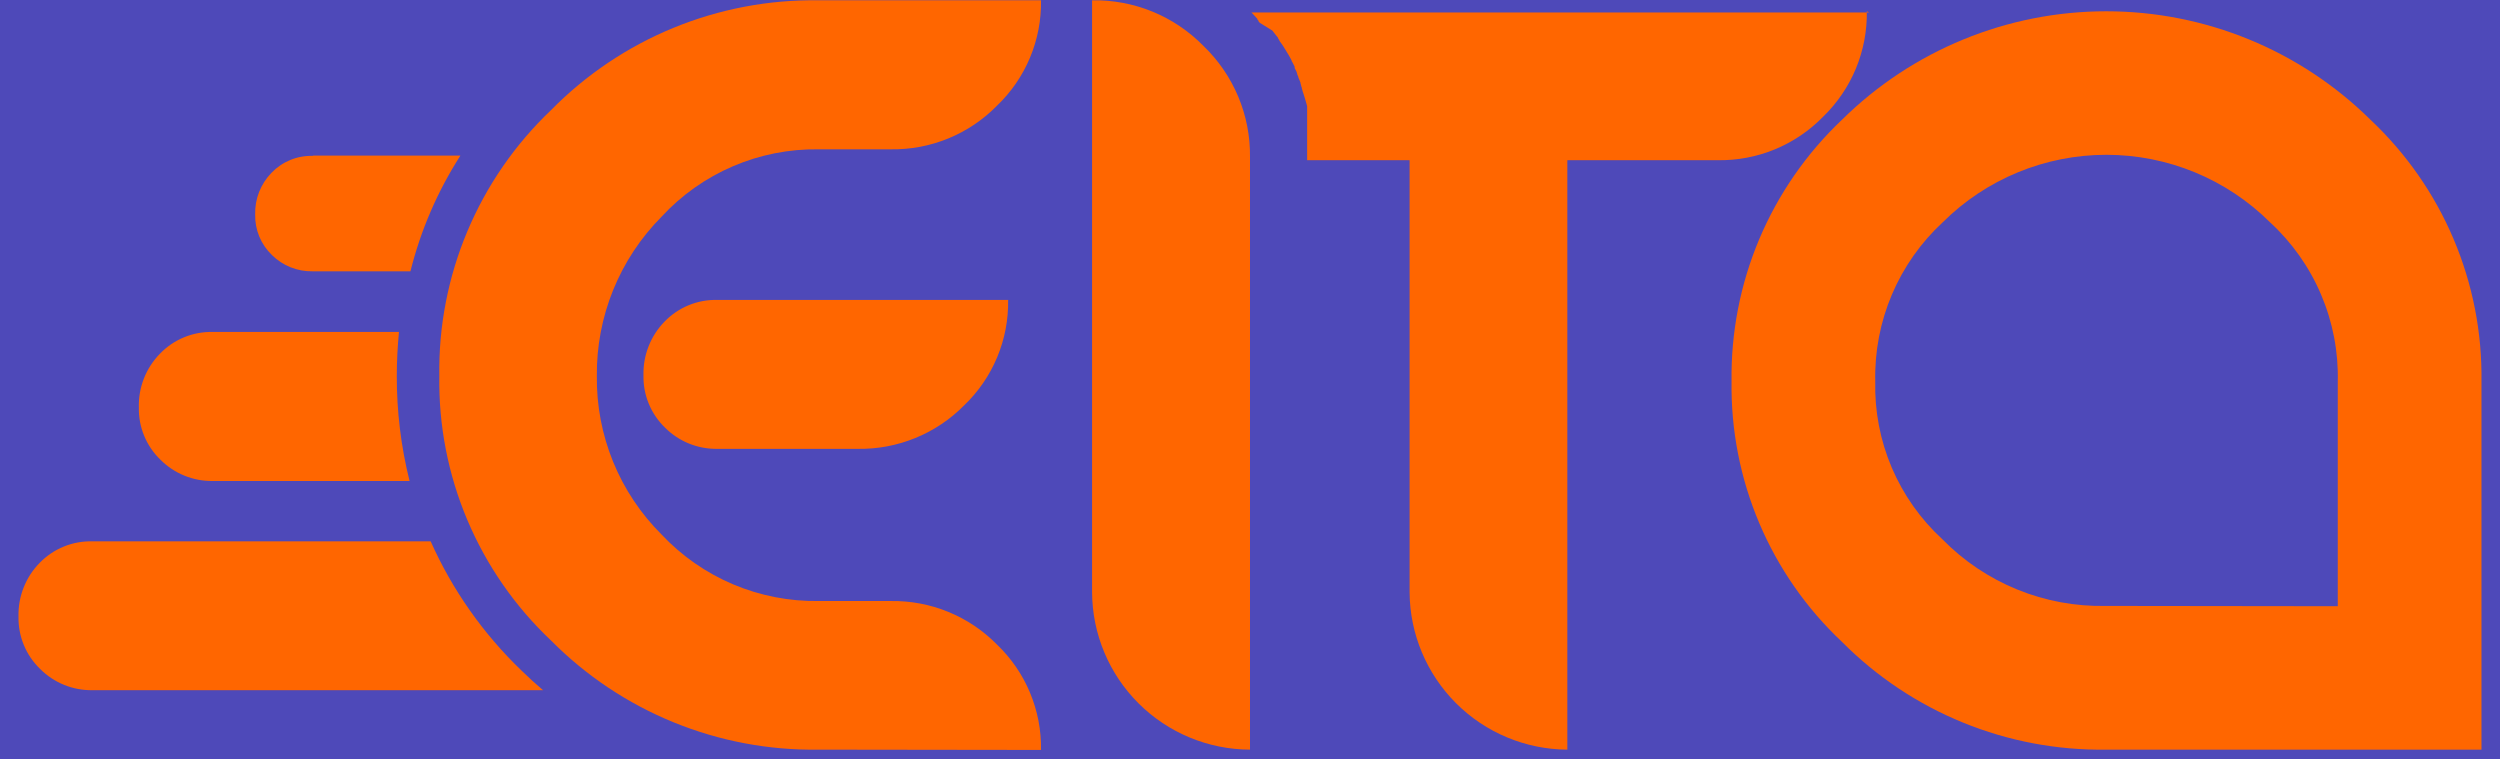 <svg width="135" height="41" viewBox="0 0 135 41" fill="none" xmlns="http://www.w3.org/2000/svg">
<rect width="135" height="41" fill="#E5E5E5"/>
<g clip-path="url(#clip0_172_2252)">
<rect width="1440" height="1717" transform="translate(-653 -1290)" fill="white"/>
<rect x="-653" y="-48" width="1440" height="442" fill="#4E49B9"/>
<path d="M11.473 17.926H21.544C21.47 18.698 21.427 19.513 21.427 20.291C21.421 22.206 21.652 24.115 22.117 25.974H11.473C10.952 25.979 10.435 25.88 9.952 25.683C9.47 25.485 9.032 25.194 8.664 24.825C8.285 24.46 7.986 24.02 7.785 23.534C7.584 23.048 7.487 22.526 7.498 22C7.483 21.465 7.577 20.933 7.772 20.435C7.968 19.936 8.262 19.483 8.637 19.101C9.006 18.717 9.451 18.414 9.944 18.212C10.437 18.009 10.967 17.912 11.5 17.926H11.473ZM16.912 8.402H24.862C23.628 10.324 22.716 12.435 22.164 14.651H16.885C16.478 14.659 16.074 14.586 15.696 14.435C15.318 14.284 14.974 14.059 14.685 13.773C14.39 13.49 14.157 13.149 14.001 12.772C13.845 12.395 13.77 11.99 13.779 11.582C13.768 11.166 13.84 10.753 13.992 10.365C14.145 9.978 14.373 9.625 14.664 9.328C14.95 9.03 15.295 8.795 15.678 8.638C16.06 8.481 16.472 8.406 16.885 8.418L16.912 8.402ZM5.007 29.233H23.256C24.425 31.854 26.091 34.224 28.164 36.212C28.541 36.582 28.933 36.937 29.325 37.27H5.007C4.48 37.28 3.957 37.184 3.468 36.986C2.98 36.789 2.537 36.495 2.166 36.122C1.787 35.756 1.487 35.317 1.287 34.831C1.086 34.344 0.988 33.822 0.999 33.296C0.985 32.761 1.079 32.229 1.275 31.731C1.471 31.233 1.764 30.779 2.139 30.397C2.51 30.014 2.956 29.713 3.45 29.513C3.944 29.312 4.474 29.217 5.007 29.233ZM38.749 16.196H54.439C54.458 17.258 54.256 18.313 53.846 19.294C53.437 20.274 52.828 21.16 52.059 21.894C51.312 22.651 50.419 23.248 49.434 23.651C48.45 24.054 47.393 24.254 46.329 24.238H38.749C38.224 24.248 37.702 24.152 37.215 23.956C36.727 23.759 36.285 23.467 35.914 23.095C35.535 22.73 35.236 22.29 35.035 21.804C34.834 21.318 34.736 20.796 34.748 20.27C34.733 19.734 34.827 19.201 35.023 18.702C35.218 18.203 35.512 17.748 35.887 17.365C36.257 16.982 36.702 16.68 37.195 16.479C37.688 16.278 38.217 16.181 38.749 16.196Z" fill="#FF6600"/>
<path d="M100.808 0.609C100.825 1.668 100.625 2.72 100.22 3.699C99.814 4.678 99.211 5.564 98.449 6.302C97.71 7.061 96.822 7.661 95.841 8.066C94.86 8.47 93.807 8.669 92.746 8.651H84.636V40.481C82.382 40.468 80.225 39.568 78.63 37.978C77.036 36.387 76.133 34.234 76.118 31.984V8.651H70.585V8.36V7.915V7.804V7.466V7.349V7.259V7.164V7.048V6.952V6.884V6.852V6.762V6.683V6.593V6.55V6.466V6.365V6.323V6.222V6.122V6V5.963V5.852V5.736L70.553 5.614L70.516 5.487L70.478 5.355L70.441 5.233L70.404 5.116L70.367 5L70.33 4.894V4.868L70.298 4.767V4.736L70.261 4.64V4.603L70.229 4.513V4.471L70.198 4.392L70.171 4.323L70.134 4.238L70.107 4.164V4.138L70.076 4.074L70.049 4.005V3.979L70.023 3.921V3.894L69.986 3.82L69.948 3.746L69.911 3.672V3.64V3.598L69.8 3.381L69.747 3.291V3.265L69.694 3.164L69.636 3.058L69.572 2.947L69.503 2.836L69.434 2.72L69.365 2.609L69.296 2.497L69.233 2.402L69.164 2.307L69.111 2.233L69.084 2.196V2.169L69.021 2.085V2.053L68.963 1.974L68.936 1.942L68.867 1.857L68.814 1.788L68.751 1.709L68.713 1.656L68.03 1.233L67.961 1.153V1.122L67.897 1.048V1.016L67.823 0.937L67.743 0.847L67.659 0.757L67.579 0.672H100.93L100.808 0.609Z" fill="#FF6600"/>
<path d="M126.24 32.736V20.598C126.277 18.987 125.969 17.387 125.337 15.905C124.706 14.422 123.765 13.091 122.577 12C120.231 9.668 117.055 8.359 113.744 8.359C110.433 8.359 107.257 9.668 104.911 12C103.728 13.094 102.791 14.426 102.162 15.908C101.534 17.39 101.227 18.989 101.264 20.598C101.226 22.193 101.529 23.778 102.153 25.247C102.778 26.716 103.709 28.035 104.884 29.116C106.032 30.289 107.409 31.214 108.93 31.834C110.451 32.454 112.083 32.755 113.725 32.72L126.24 32.736ZM134 20.598V40.481H113.725C111.079 40.517 108.452 40.02 106.003 39.02C103.553 38.02 101.33 36.538 99.467 34.661C97.55 32.858 96.03 30.677 95.003 28.256C93.977 25.835 93.466 23.227 93.504 20.598C93.466 17.959 93.976 15.341 95.002 12.908C96.029 10.476 97.549 8.282 99.467 6.466C103.265 2.714 108.393 0.609 113.736 0.609C119.079 0.609 124.207 2.714 128.005 6.466C129.931 8.277 131.459 10.469 132.491 12.902C133.523 15.335 134.037 17.956 134 20.598Z" fill="#FF6600"/>
<path d="M44.204 40.481C41.522 40.521 38.86 40.019 36.377 39.006C33.894 37.993 31.642 36.49 29.755 34.587C27.813 32.753 26.273 30.536 25.235 28.077C24.197 25.618 23.682 22.97 23.723 20.302C23.682 17.623 24.197 14.965 25.235 12.495C26.273 10.024 27.812 7.795 29.755 5.947C31.636 4.034 33.886 2.521 36.37 1.502C38.854 0.482 41.519 -0.023 44.204 0.016H56.215C56.233 1.077 56.031 2.131 55.621 3.111C55.212 4.09 54.604 4.975 53.835 5.709C53.09 6.469 52.198 7.07 51.213 7.474C50.228 7.879 49.17 8.08 48.105 8.063H44.204C42.614 8.04 41.036 8.352 39.574 8.98C38.113 9.607 36.801 10.535 35.723 11.704C34.6 12.835 33.712 14.179 33.113 15.655C32.513 17.132 32.213 18.713 32.23 20.307C32.21 21.893 32.509 23.468 33.109 24.938C33.709 26.407 34.598 27.742 35.723 28.862C36.808 30.018 38.123 30.934 39.584 31.553C41.044 32.171 42.618 32.479 44.204 32.455H48.105C49.17 32.439 50.227 32.639 51.212 33.043C52.197 33.447 53.089 34.046 53.835 34.804C54.603 35.539 55.211 36.423 55.62 37.403C56.029 38.383 56.232 39.436 56.215 40.497L44.204 40.481Z" fill="#FF6600"/>
<path d="M67.5 8.481C67.514 7.363 67.299 6.254 66.867 5.222C66.434 4.19 65.795 3.257 64.988 2.481C64.206 1.683 63.269 1.052 62.235 0.628C61.2 0.204 60.09 -0.004 58.972 0.016V31.984C58.984 34.237 59.887 36.393 61.484 37.984C63.082 39.576 65.244 40.473 67.5 40.481V8.481Z" fill="#FF6600"/>
</g>
<defs>
<clipPath id="clip0_172_2252">
<rect width="1440" height="1717" fill="white" transform="translate(-653 -1290)"/>
</clipPath>
</defs>
</svg>
